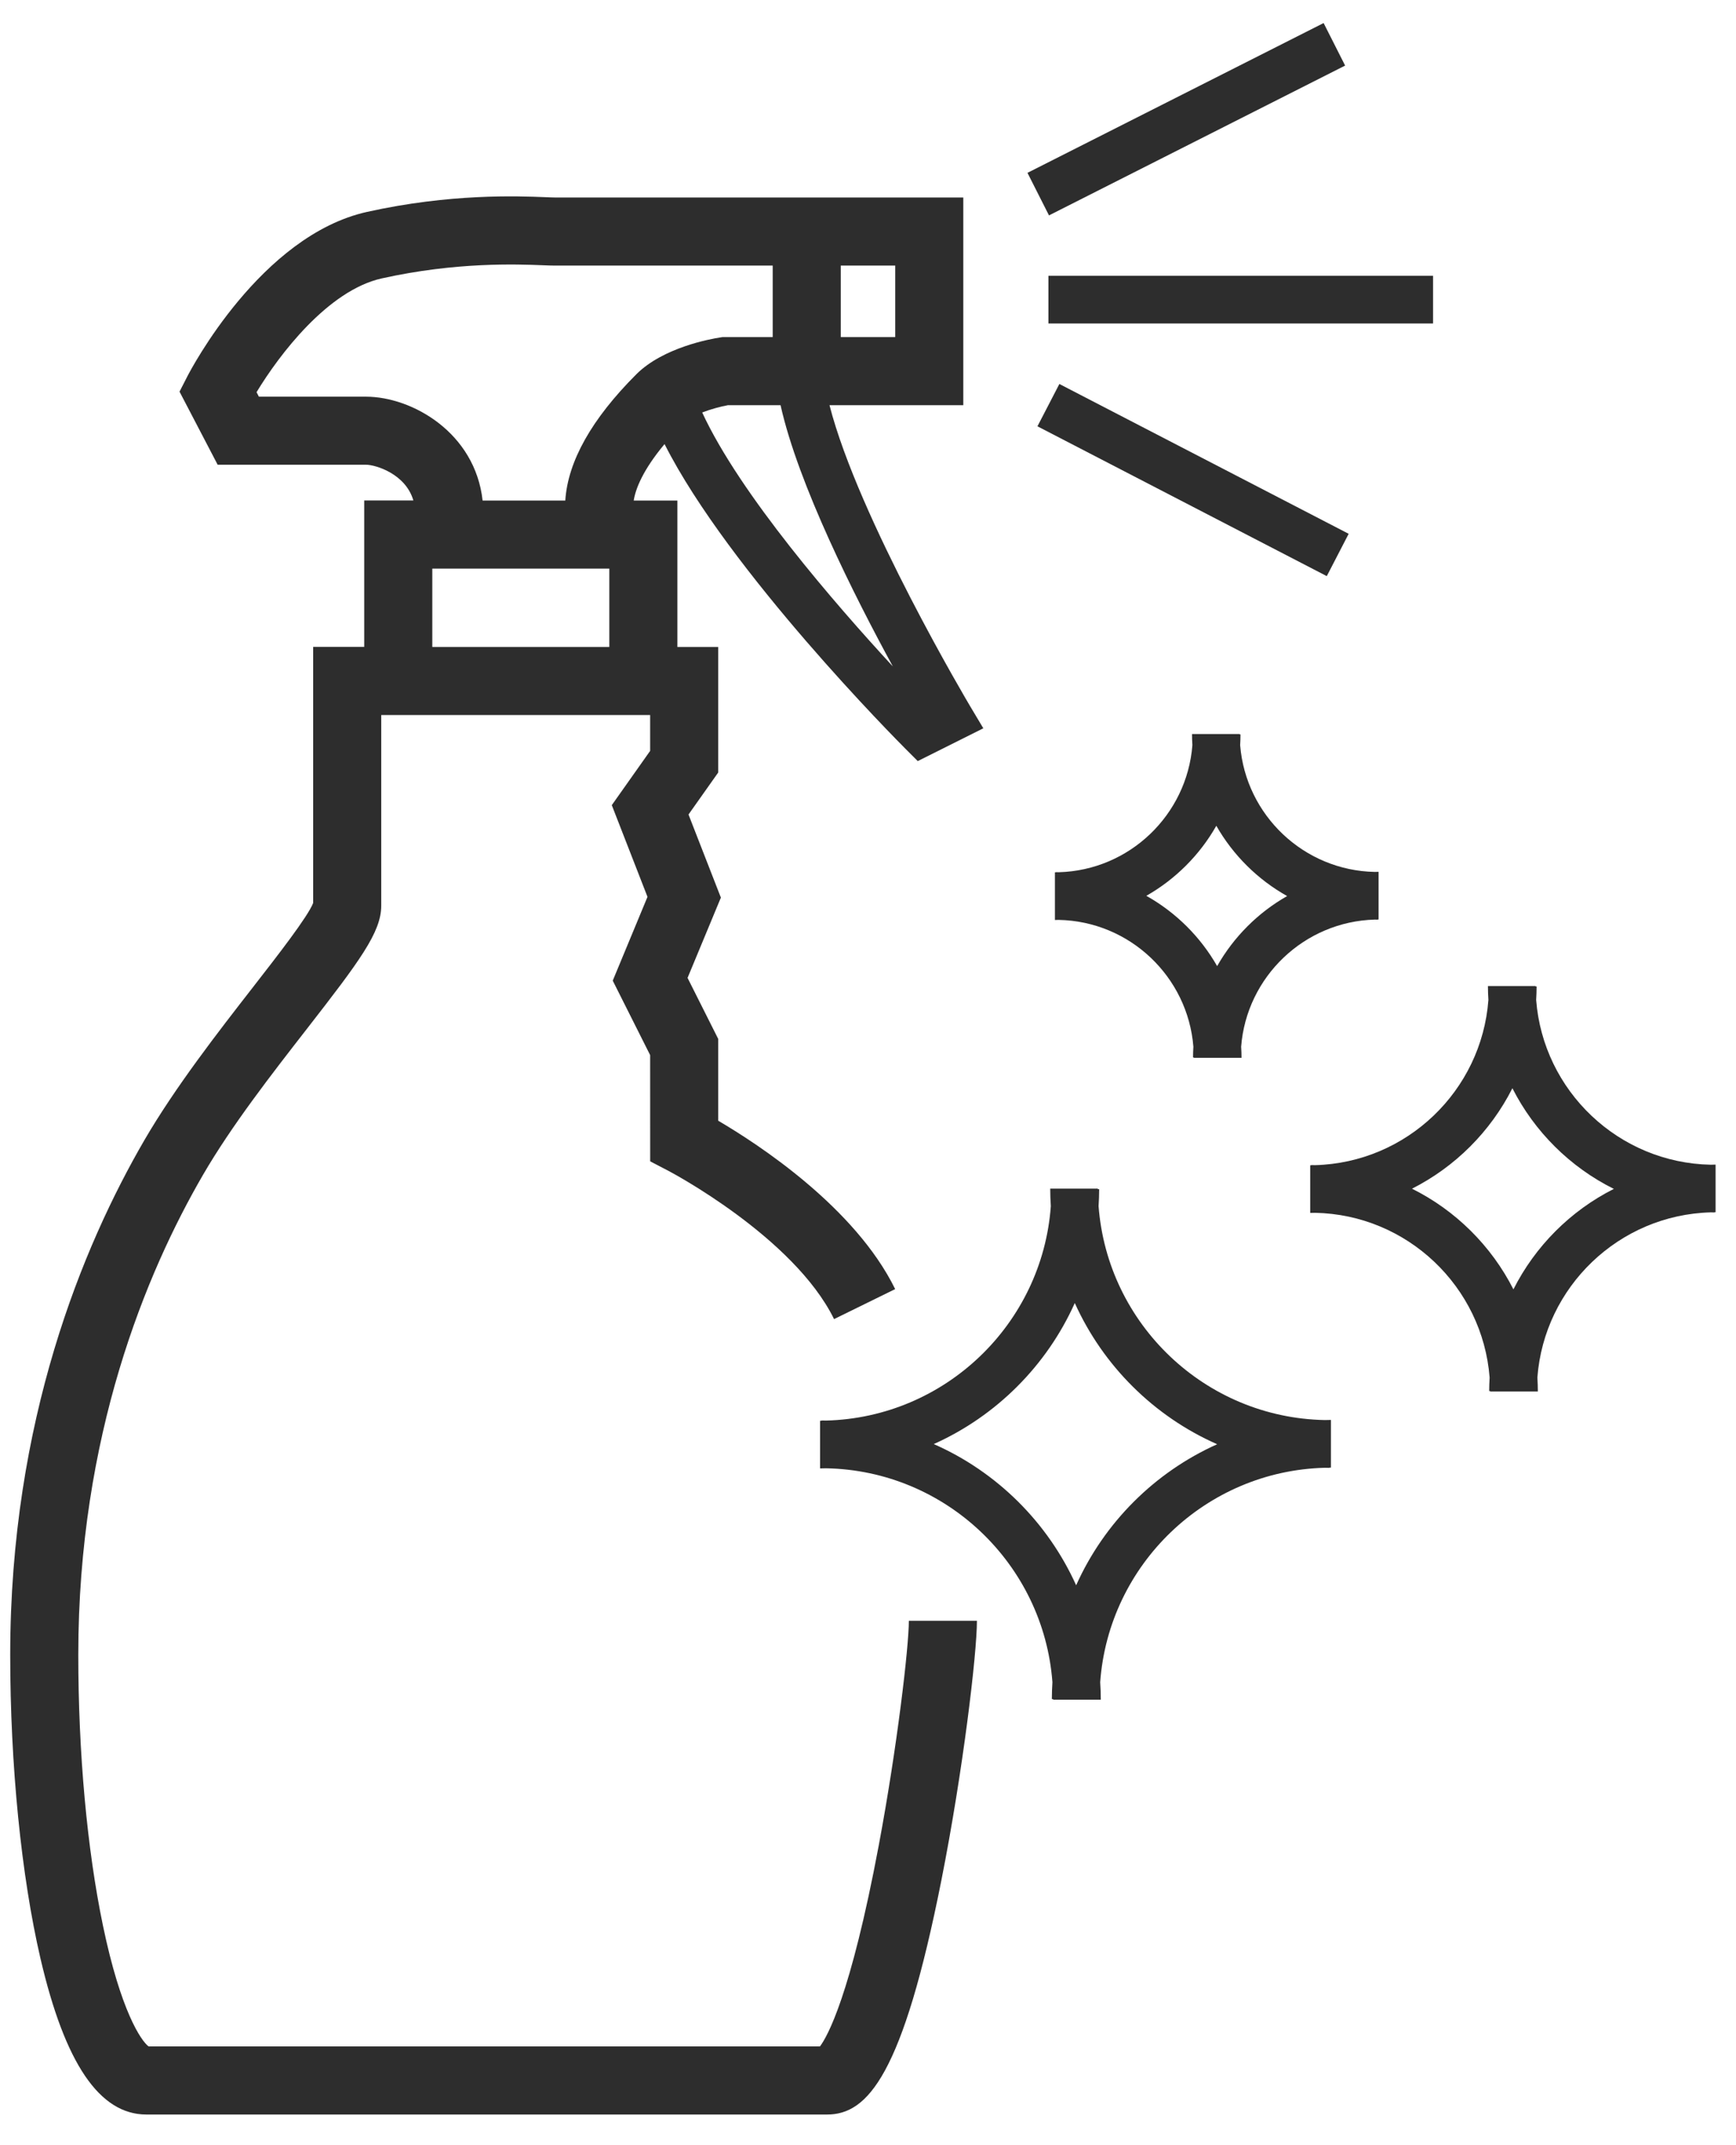 <svg viewBox="0 0 51 63" fill="#2D2D2D" xmlns="http://www.w3.org/2000/svg">
<path d="M25.816 54.196C24.989 58.608 24.305 59.812 24.089 60.1H4.366C4.143 59.936 3.544 59.053 3.024 56.549C2.557 54.301 2.3 51.478 2.3 48.6C2.3 42.165 4.293 37.381 5.965 34.502C6.801 33.063 7.973 31.556 9.008 30.226C10.567 28.222 11.2 27.377 11.2 26.6V21H19.1V22.052L17.973 23.646L19.022 26.339L18.001 28.8L19.1 30.987L19.101 34.107L19.639 34.387C19.676 34.406 23.316 36.324 24.503 38.74L26.298 37.859C25.122 35.463 22.293 33.614 21.1 32.914V30.512L20.199 28.719L21.178 26.361L20.227 23.921L21.1 22.687V19H19.9V14.7H18.617C18.672 14.359 18.88 13.812 19.523 13.042C21.414 16.781 26.384 21.774 26.605 21.995L26.962 22.352L28.888 21.389L28.501 20.741C28.465 20.681 25.22 15.22 24.369 11.9H28.3V5.8H16.3C16.238 5.8 16.147 5.796 16.03 5.791C15.19 5.758 13.224 5.681 10.783 6.223C7.661 6.917 5.597 10.874 5.51 11.042L5.274 11.502L6.394 13.648H10.75C11.027 13.648 11.914 13.91 12.144 14.698H10.7V18.998H9.2V26.519C9.046 26.918 8.152 28.067 7.429 28.996C6.409 30.307 5.139 31.939 4.235 33.496C2.44 36.59 0.3 41.719 0.3 48.6C0.3 51.836 0.624 55.085 1.188 57.514C1.906 60.6 2.924 62.1 4.3 62.1H24.3C25.495 62.1 26.523 60.93 27.656 55.22C28.293 52.007 28.7 48.561 28.7 47.6H26.7C26.7 48.367 26.356 51.318 25.816 54.196ZM26.229 19.571C24.537 17.739 21.741 14.519 20.629 12.114C20.883 12.016 21.168 11.94 21.384 11.9H22.931C23.45 14.228 25.11 17.519 26.229 19.571ZM26.3 9.9H24.7V7.8H26.3V9.9ZM10.75 11.65H7.606L7.537 11.518C8.199 10.424 9.632 8.528 11.216 8.176C13.404 7.69 15.188 7.76 15.951 7.79C16.095 7.796 16.209 7.8 16.3 7.8H22.7V9.9H21.224L21.148 9.912C20.877 9.954 19.484 10.202 18.693 10.993C17.381 12.305 16.681 13.551 16.607 14.7H14.178C13.957 12.707 12.108 11.65 10.75 11.65ZM12.7 16.7H17.9V19H12.7V16.7Z"/>
<path d="M38.885 0.677L30.185 5.076L30.817 6.326L39.517 1.926L38.885 0.677Z"/>
<path d="M42.1 8.1H30.8V9.5H42.1V8.1Z"/>
<path d="M31.122 11.277L30.478 12.52L38.978 16.92L39.621 15.677L31.122 11.277Z"/>
<path d="M32.274 35.423C32.284 35.258 32.291 35.092 32.291 34.925H32.253C32.253 34.919 32.253 34.914 32.253 34.908H30.853C30.853 35.081 30.86 35.253 30.871 35.423C30.619 38.883 27.768 41.631 24.267 41.72C24.224 41.719 24.182 41.717 24.139 41.717V41.724C24.123 41.724 24.108 41.725 24.092 41.725V43.125C24.151 43.125 24.209 43.122 24.268 43.121C27.786 43.187 30.657 45.935 30.918 49.403C30.908 49.568 30.901 49.734 30.901 49.901H30.939C30.939 49.907 30.939 49.912 30.939 49.918H32.339C32.339 49.745 32.332 49.573 32.321 49.403C32.573 45.943 35.424 43.195 38.925 43.106C38.968 43.107 39.01 43.109 39.053 43.109V43.102C39.069 43.102 39.084 43.101 39.1 43.101V41.701C39.041 41.701 38.983 41.704 38.924 41.705C35.407 41.639 32.536 38.89 32.274 35.423ZM31.615 46.557C30.782 44.711 29.287 43.227 27.432 42.41C29.27 41.586 30.751 40.106 31.575 38.268C32.408 40.114 33.903 41.598 35.758 42.415C33.92 43.238 32.439 44.719 31.615 46.557Z"/>
<path d="M45.129 29.367C45.137 29.236 45.142 29.104 45.142 28.971H45.112C45.112 28.967 45.112 28.962 45.112 28.958H43.712C43.712 29.095 43.718 29.232 43.726 29.367C43.526 32.032 41.329 34.148 38.63 34.219C38.596 34.218 38.563 34.216 38.528 34.216V34.221C38.515 34.221 38.503 34.222 38.491 34.222V35.622C38.538 35.622 38.584 35.619 38.63 35.618C41.341 35.67 43.555 37.786 43.762 40.457C43.754 40.588 43.749 40.72 43.749 40.853H43.779C43.779 40.857 43.779 40.862 43.779 40.866H45.179C45.179 40.729 45.173 40.592 45.165 40.457C45.365 37.792 47.562 35.676 50.261 35.605C50.295 35.606 50.328 35.608 50.363 35.608V35.603C50.376 35.603 50.388 35.602 50.4 35.602V34.202C50.353 34.202 50.307 34.205 50.261 34.206C47.55 34.154 45.336 32.038 45.129 29.367ZM44.461 37.866C43.812 36.589 42.764 35.548 41.481 34.91C42.751 34.268 43.789 33.23 44.431 31.96C45.08 33.237 46.128 34.278 47.411 34.916C46.14 35.557 45.103 36.595 44.461 37.866Z"/>
<path d="M40.389 27.007C40.416 27.007 40.443 27.009 40.47 27.009V27.005C40.48 27.005 40.49 27.004 40.5 27.004V25.604C40.463 25.604 40.426 25.606 40.389 25.607C38.302 25.566 36.598 23.939 36.433 21.884C36.439 21.779 36.443 21.674 36.443 21.568H36.419C36.419 21.564 36.419 21.561 36.419 21.557H35.019C35.019 21.667 35.023 21.775 35.03 21.883C34.871 23.933 33.18 25.56 31.103 25.616C31.076 25.616 31.049 25.614 31.022 25.614V25.618C31.012 25.618 31.002 25.619 30.992 25.619V27.019C31.029 27.019 31.066 27.017 31.103 27.016C33.19 27.057 34.894 28.684 35.059 30.739C35.053 30.844 35.049 30.949 35.049 31.055H35.073C35.073 31.059 35.073 31.062 35.073 31.066H36.473C36.473 30.956 36.469 30.848 36.462 30.74C36.621 28.69 38.312 27.064 40.389 27.007ZM35.757 28.373C35.265 27.511 34.544 26.795 33.677 26.309C34.534 25.821 35.246 25.109 35.733 24.252C36.225 25.114 36.946 25.83 37.813 26.316C36.956 26.803 36.244 27.516 35.757 28.373Z"/>
</svg>

